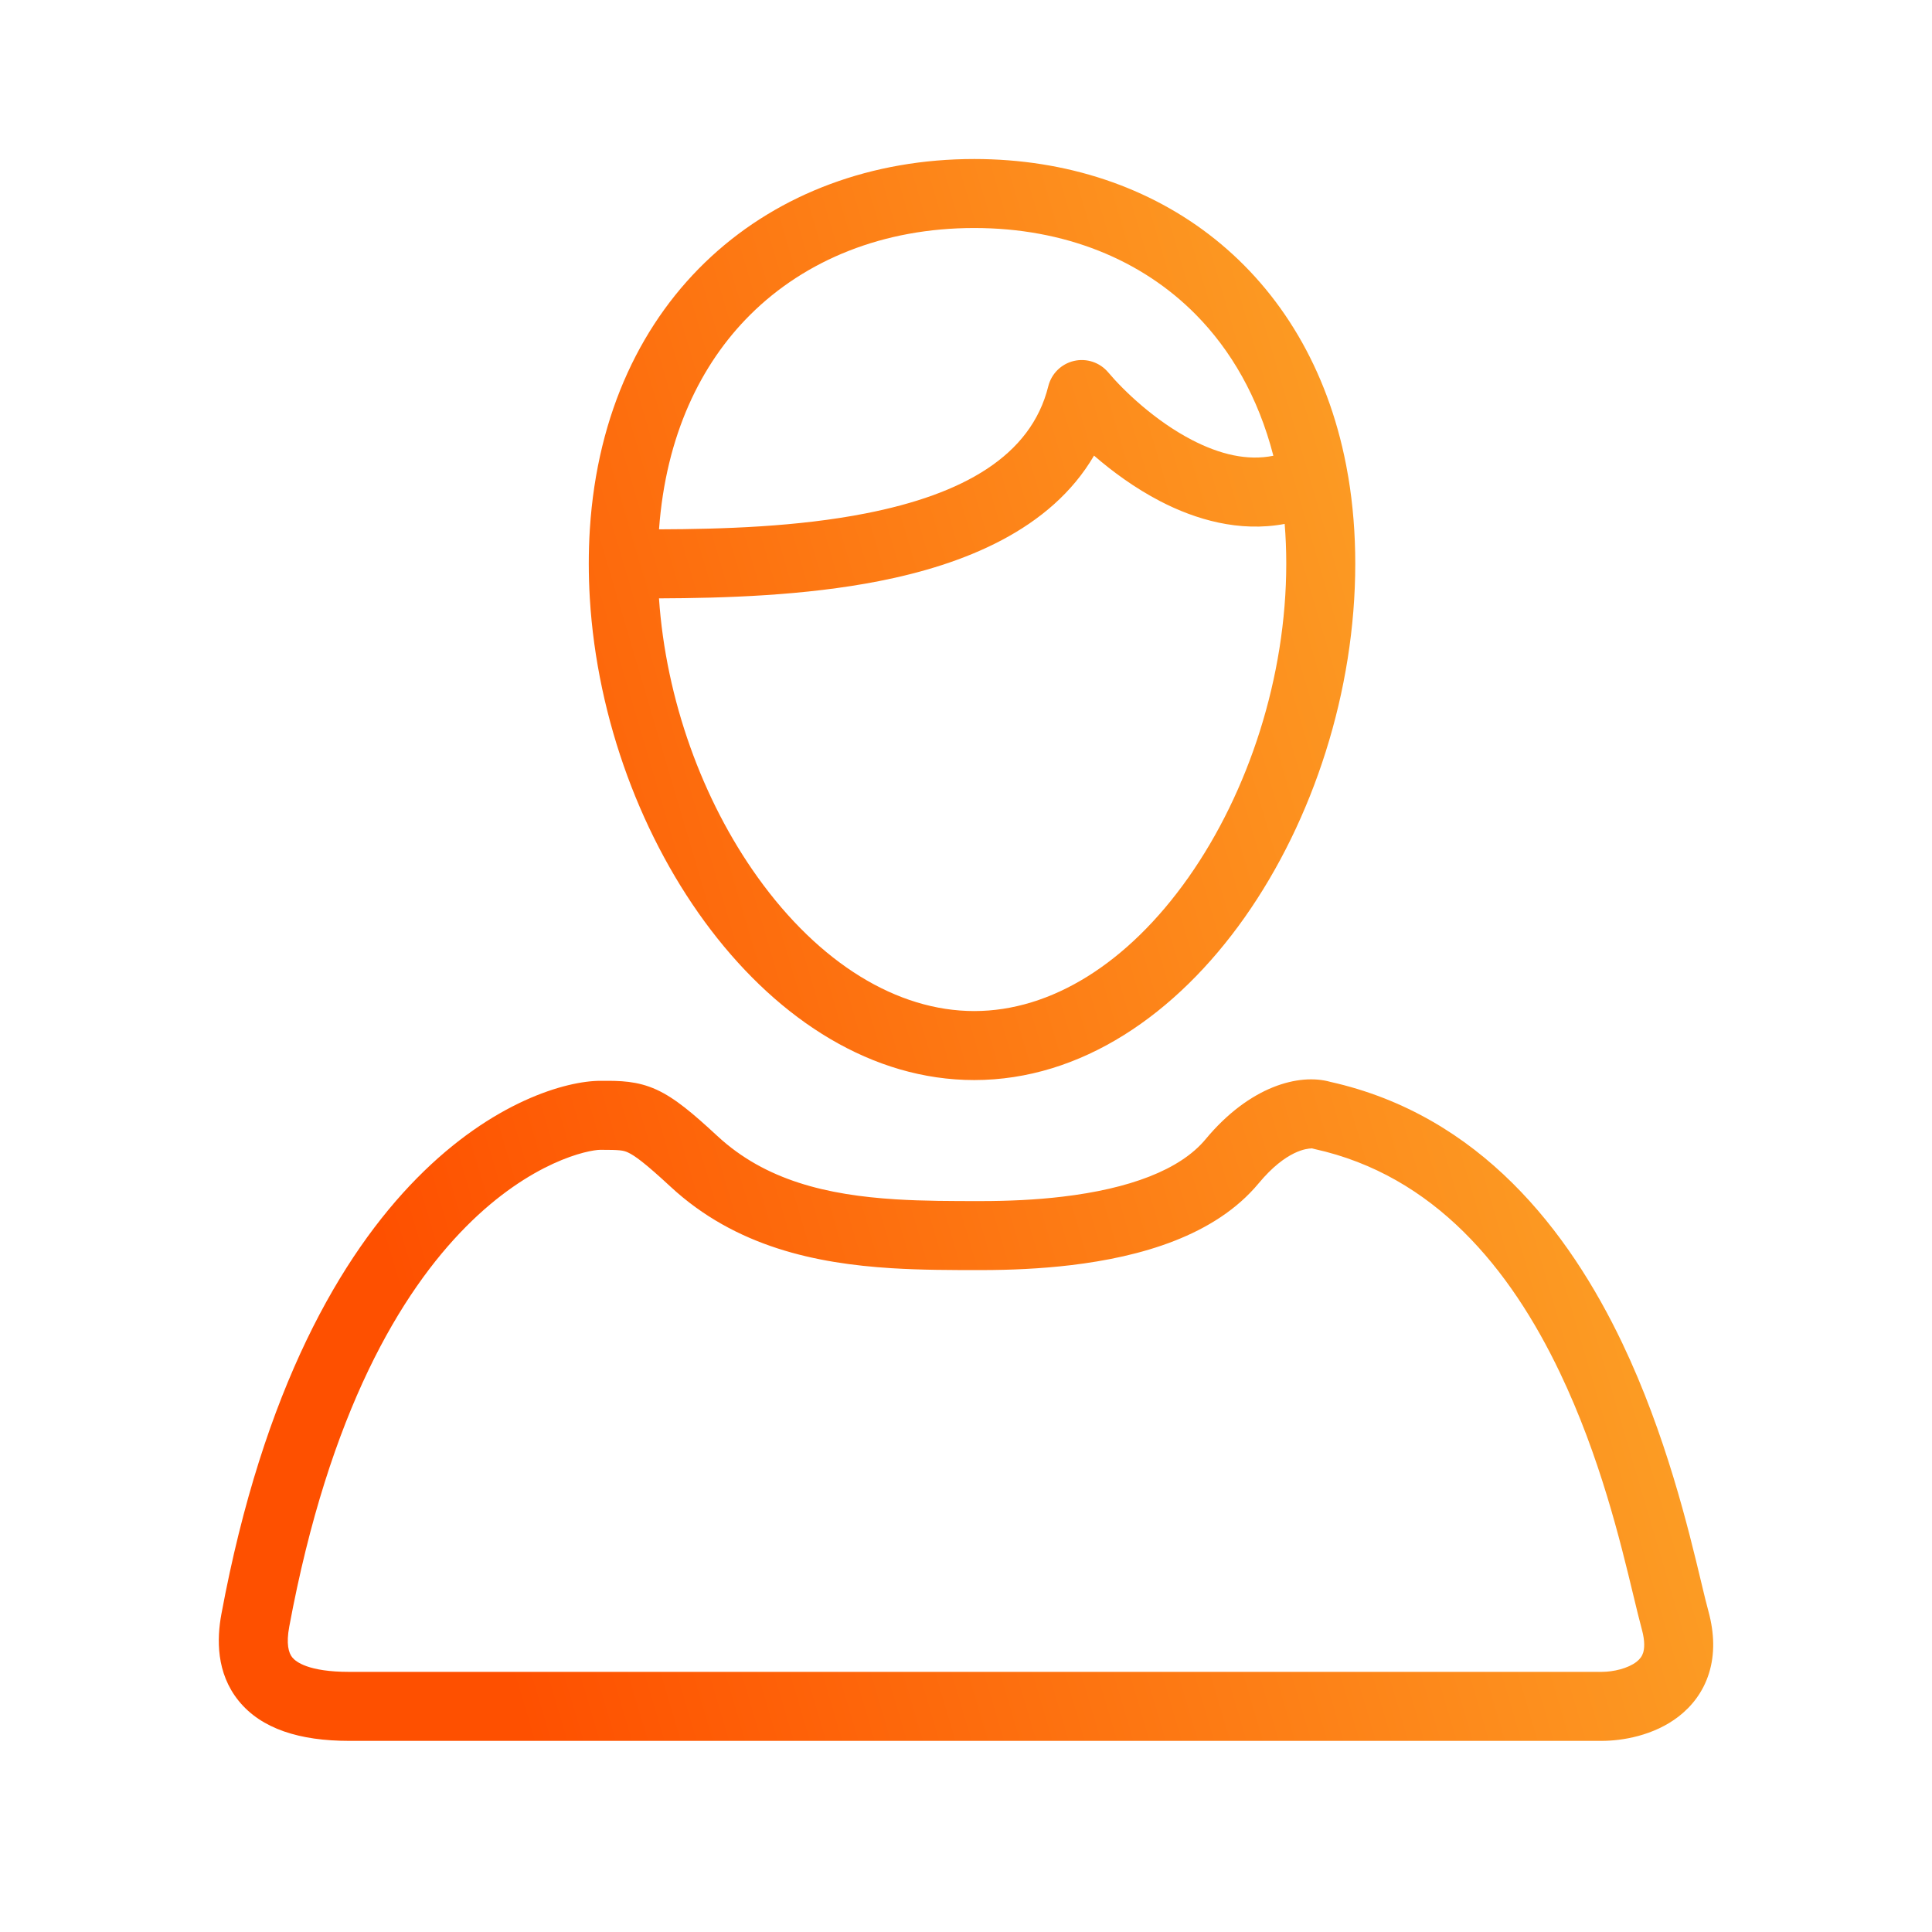 <svg width="56" height="56" viewBox="0 0 56 56" fill="none" xmlns="http://www.w3.org/2000/svg">
<path fill-rule="evenodd" clip-rule="evenodd" d="M17.066 16.338C17.066 15.999 17.076 15.665 17.097 15.338C17.528 8.574 22.336 4.609 28.238 4.609C33.576 4.609 37.926 7.853 39.018 13.479C39.042 13.599 39.064 13.721 39.084 13.843C39.215 14.631 39.283 15.464 39.283 16.338C39.283 23.711 34.425 31.306 28.238 31.306C22.331 31.306 17.519 24.382 17.096 17.338C17.076 17.005 17.066 16.672 17.066 16.338ZM34.658 9.115C35.671 10.139 36.47 11.503 36.909 13.21C36.156 13.364 35.356 13.171 34.548 12.752C33.482 12.199 32.576 11.332 32.121 10.792C31.878 10.504 31.495 10.377 31.129 10.462C30.763 10.547 30.476 10.831 30.385 11.196C29.885 13.217 27.917 14.327 25.094 14.881C23.115 15.27 20.953 15.337 19.102 15.343C19.3 12.62 20.313 10.55 21.743 9.126C23.351 7.525 25.619 6.609 28.238 6.609C30.854 6.609 33.084 7.523 34.658 9.115ZM21.958 25.423C20.362 23.194 19.301 20.278 19.101 17.344C21 17.337 23.332 17.266 25.479 16.844C27.918 16.365 30.45 15.367 31.711 13.206C32.248 13.672 32.901 14.15 33.627 14.527C34.651 15.059 35.921 15.434 37.237 15.186C37.267 15.558 37.283 15.942 37.283 16.338C37.283 19.615 36.194 22.954 34.446 25.435C32.684 27.934 30.46 29.306 28.238 29.306C26.009 29.306 23.751 27.927 21.958 25.423ZM34.943 33.023C36.22 31.485 37.655 31.102 38.562 31.359C42.901 32.328 45.473 35.686 47.021 38.928C48.286 41.577 48.943 44.325 49.312 45.867C49.394 46.211 49.462 46.495 49.52 46.704C49.694 47.344 49.707 47.947 49.538 48.493C49.368 49.044 49.037 49.458 48.657 49.753C47.934 50.312 47.017 50.46 46.425 50.46H33.077H23.541H10.12C8.688 50.46 7.578 50.114 6.918 49.3C6.262 48.49 6.284 47.502 6.417 46.785C8.851 33.694 15.442 31.328 17.404 31.328L17.475 31.328C17.949 31.327 18.464 31.326 19.031 31.585C19.565 31.829 20.091 32.277 20.794 32.928C22.188 34.22 23.979 34.639 25.958 34.763C26.775 34.814 27.596 34.814 28.422 34.814H28.433C29.225 34.814 30.028 34.778 30.798 34.686C32.72 34.458 34.2 33.917 34.943 33.023ZM36.482 34.3C37.29 33.327 37.895 33.294 38.005 33.288C38.026 33.287 38.028 33.287 38.009 33.281C38.038 33.29 38.067 33.298 38.097 33.304C41.577 34.069 43.777 36.774 45.216 39.789C46.376 42.218 46.967 44.677 47.345 46.247C47.438 46.633 47.518 46.965 47.59 47.23C47.688 47.588 47.661 47.795 47.628 47.903C47.596 48.006 47.536 48.091 47.433 48.17C47.189 48.359 46.769 48.46 46.425 48.46H33.077H23.541H10.12C8.938 48.46 8.575 48.168 8.472 48.041C8.365 47.909 8.291 47.65 8.384 47.15C10.706 34.657 16.723 33.328 17.404 33.328C17.968 33.328 18.064 33.342 18.2 33.404C18.396 33.494 18.697 33.712 19.434 34.395C21.332 36.154 23.685 36.624 25.832 36.759C26.713 36.814 27.587 36.814 28.395 36.814H28.433C29.284 36.814 30.168 36.775 31.034 36.672C33.056 36.432 35.219 35.821 36.482 34.3Z" fill="url(#paint0_linear_8425_9831)"/>
<defs>
<linearGradient id="paint0_linear_8425_9831" x1="15.276" y1="50.46" x2="53.635" y2="39.119" gradientUnits="userSpaceOnUse">
<stop stop-color="#FE5000"/>
<stop offset="1" stop-color="#FCA92A"/>
</linearGradient>
</defs>
</svg>
